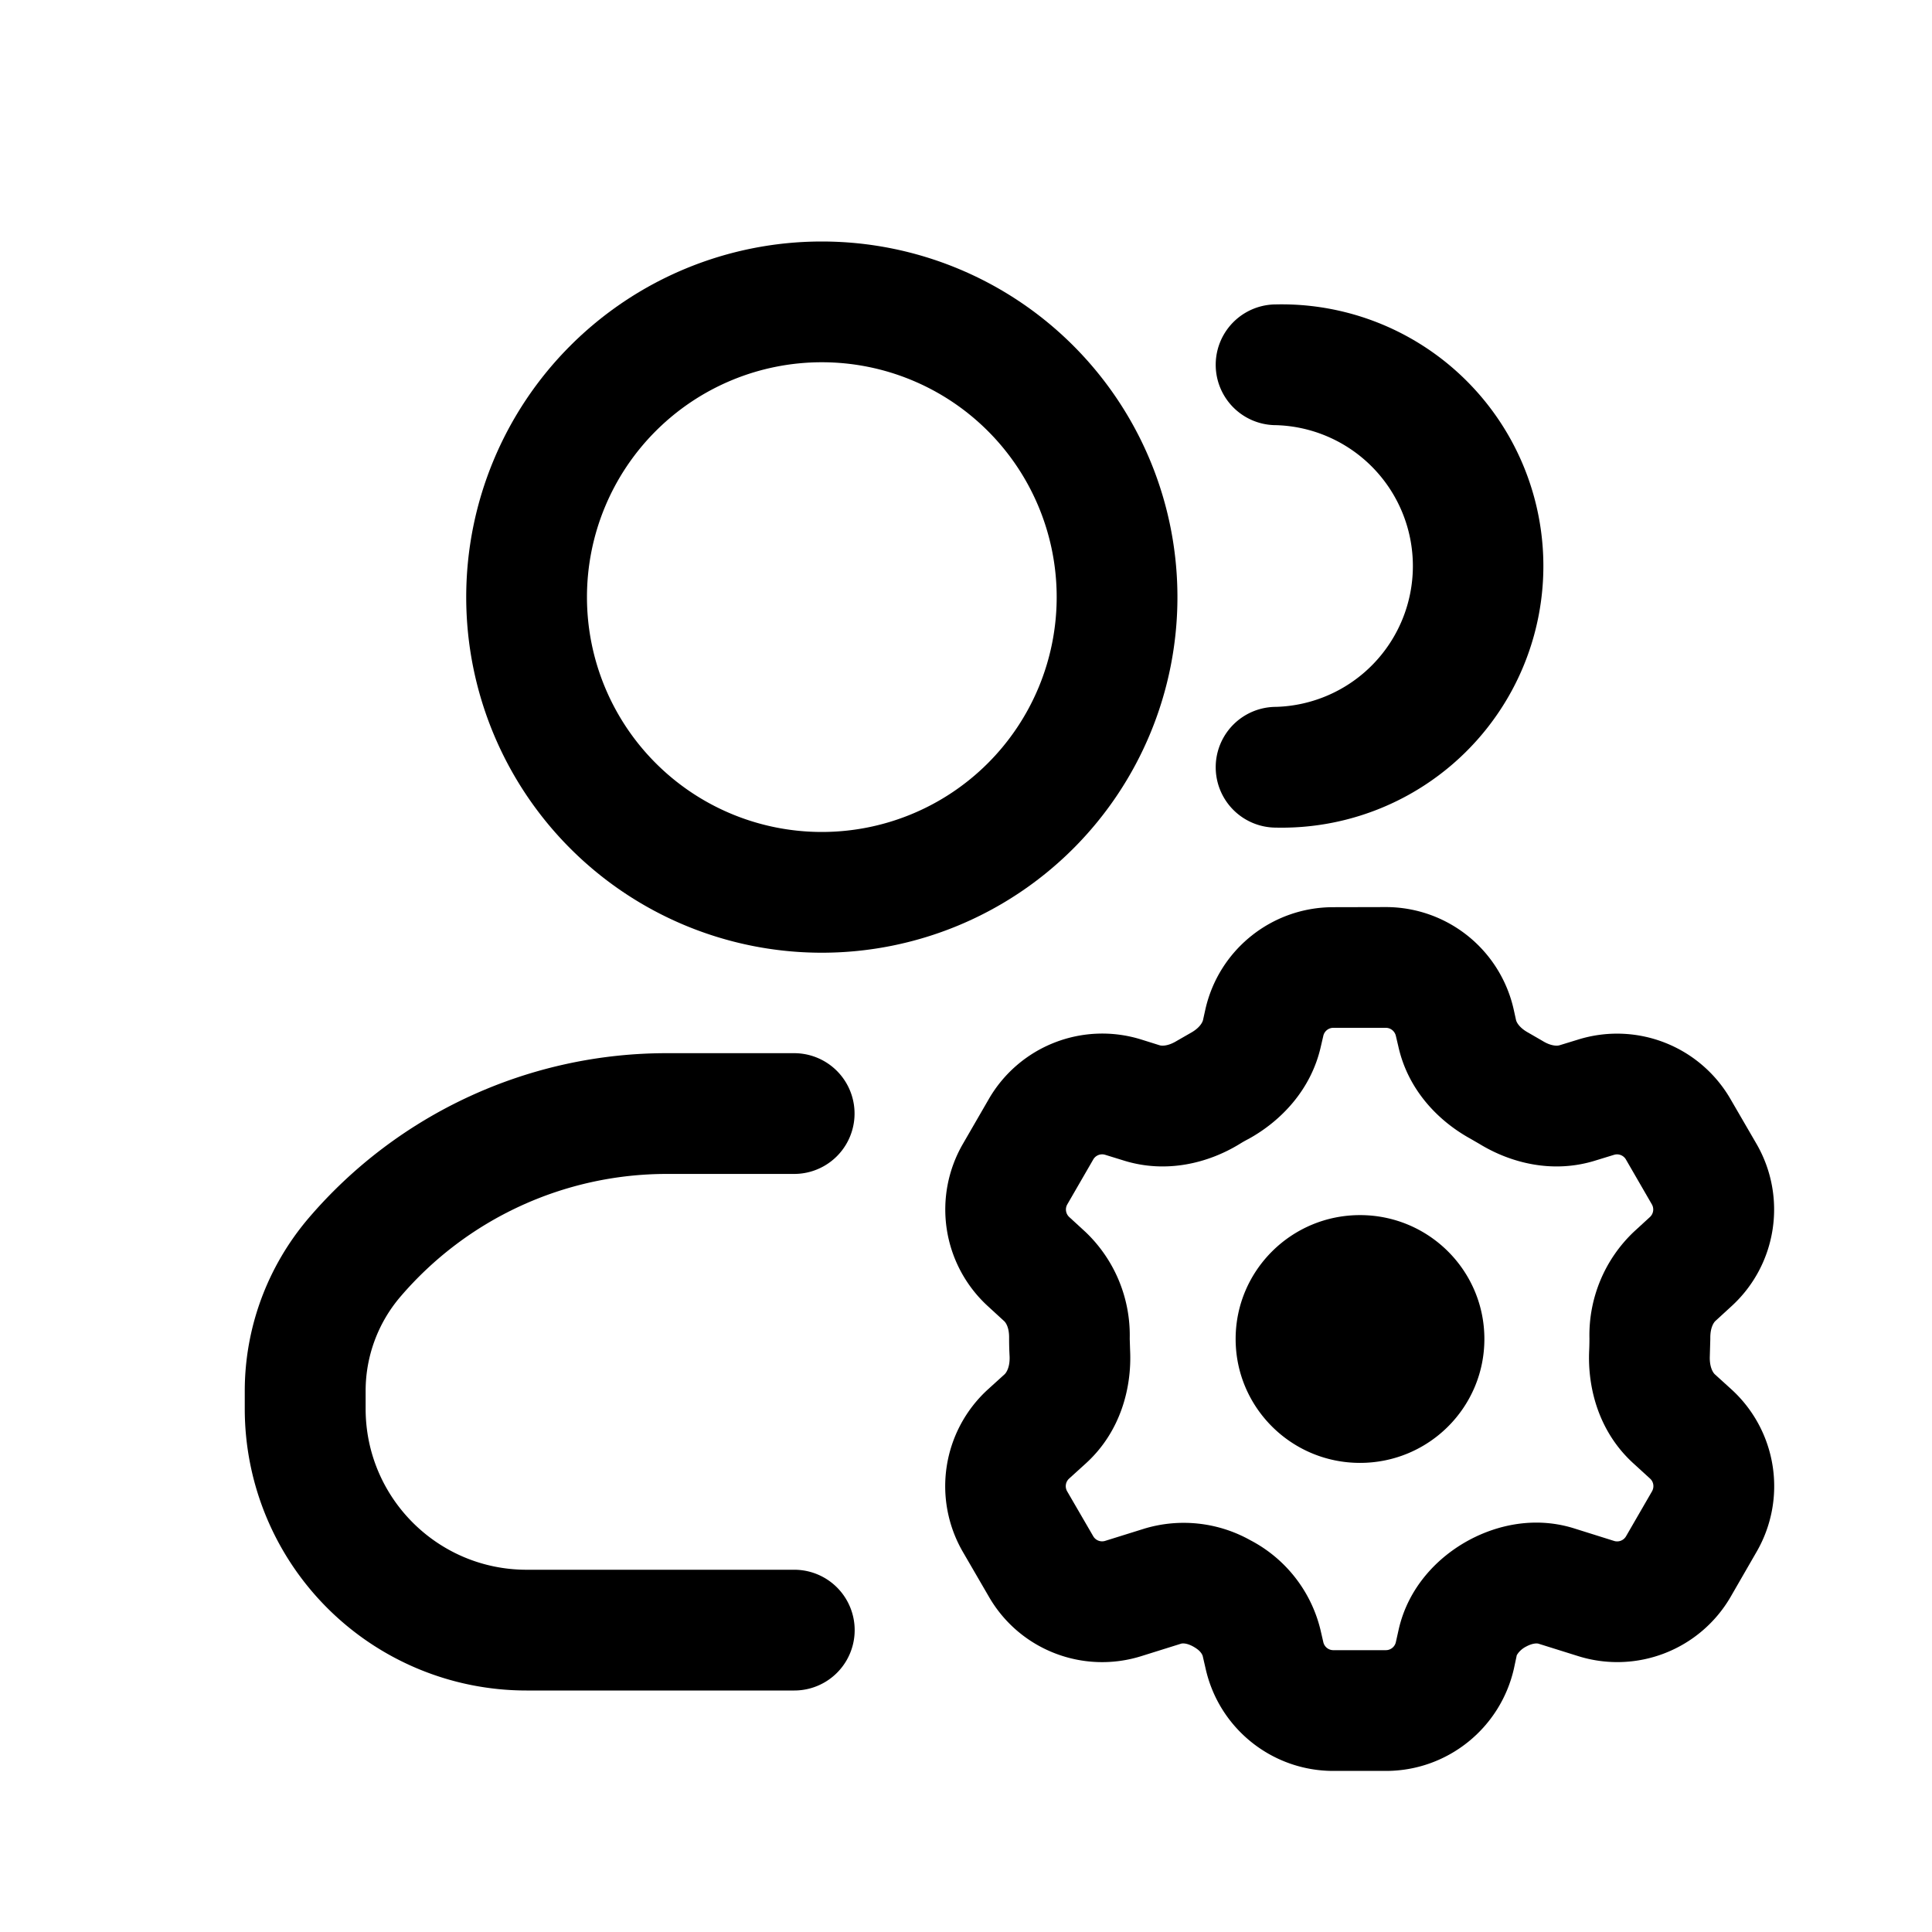 <svg xmlns="http://www.w3.org/2000/svg" width="16" height="16" fill="none" class="persona-icon" viewBox="0 0 16 16"><path fill="currentColor" fill-rule="evenodd" d="M3.861 4.945a2.945 2.945 0 1 1 5.89 0 2.945 2.945 0 0 1-5.89 0M6.806 3a1.945 1.945 0 1 0 0 3.89 1.945 1.945 0 0 0 0-3.89" clip-rule="evenodd"/><path fill="currentColor" d="M5.523 9.722c-.85 0-1.656.372-2.208 1.018a1.2 1.2 0 0 0-.287.78v.147c0 .736.597 1.333 1.333 1.333h2.217a.5.5 0 0 1 0 1H4.36a2.333 2.333 0 0 1-2.333-2.333v-.147c0-.524.187-1.03.527-1.43a3.9 3.9 0 0 1 2.968-1.368h1.055a.5.5 0 0 1 0 1zM12.293 11.089c0 .566-.46 1.026-1.03 1.026-.569 0-1.03-.46-1.03-1.026s.461-1.026 1.03-1.026c.57 0 1.03.46 1.03 1.026"/><path fill="currentColor" fill-rule="evenodd" d="M11.041 7.513c-.508 0-.948.352-1.059.848l-.019.086c-.004.018-.026.065-.102.107l-.115.066c-.075.046-.127.042-.144.036l-.15-.047A1.085 1.085 0 0 0 8.19 9.1l-.215.372a1.085 1.085 0 0 0 .207 1.346l.133.122c.014.012.043.053.042.139v.01q0 .072.004.142c.004.091-.027.136-.04.149l-.14.127a1.085 1.085 0 0 0-.207 1.345l.216.372c.254.44.779.643 1.263.491l.329-.103c.007-.002.041-.008.098.023q.045.025.064.05a.1.1 0 0 1 .016.028l.024.104c.11.496.55.849 1.058.849h.436c.508 0 .948-.353 1.06-.849l.022-.103q-.001-.006.017-.029a.2.2 0 0 1 .064-.05c.057-.03.091-.025.099-.023l.329.103a1.085 1.085 0 0 0 1.263-.49l.215-.373a1.085 1.085 0 0 0-.207-1.345l-.14-.127c-.013-.013-.044-.058-.04-.15l.004-.14v-.012c0-.085.029-.126.042-.138l.133-.122c.377-.344.463-.904.207-1.346L14.33 9.1a1.085 1.085 0 0 0-1.263-.49l-.15.046c-.017.006-.069.01-.143-.036l-.116-.067c-.077-.042-.099-.088-.103-.106l-.019-.086a1.085 1.085 0 0 0-1.059-.849zm-.082 1.066a.085.085 0 0 1 .082-.067h.436c.04 0 .074.028.083.067l.02.085c.08.363.332.62.597.766l.076.044c.259.158.608.248.963.136l.15-.046a.085.085 0 0 1 .099.038l.215.372a.085.085 0 0 1-.016.105l-.133.122a1.18 1.18 0 0 0-.368.881v.007q0 .047-.002.093c-.015.313.08.676.365.936l.139.127c.03.027.036.071.016.106l-.215.372a.085.085 0 0 1-.1.038l-.328-.103c-.317-.1-.63-.034-.873.097-.258.139-.503.39-.582.741l-.023.103a.085.085 0 0 1-.083.067h-.436a.085.085 0 0 1-.082-.067l-.024-.104a1.14 1.14 0 0 0-.581-.74 1.13 1.13 0 0 0-.872-.097l-.33.103a.085.085 0 0 1-.098-.038l-.216-.372a.085.085 0 0 1 .016-.106l.14-.127c.285-.26.38-.623.365-.936l-.003-.093v-.007a1.18 1.18 0 0 0-.367-.88l-.134-.123a.085.085 0 0 1-.016-.105l.215-.372a.085.085 0 0 1 .1-.038l.149.046c.355.112.705.022.963-.136q.037-.023.076-.043c.264-.146.516-.404.597-.766z" clip-rule="evenodd"/><path fill="currentColor" d="M10.568 2.521a.5.5 0 1 0 0 1 1.167 1.167 0 0 1 0 2.333.5.5 0 1 0 0 1 2.167 2.167 0 1 0 0-4.333"/></svg>